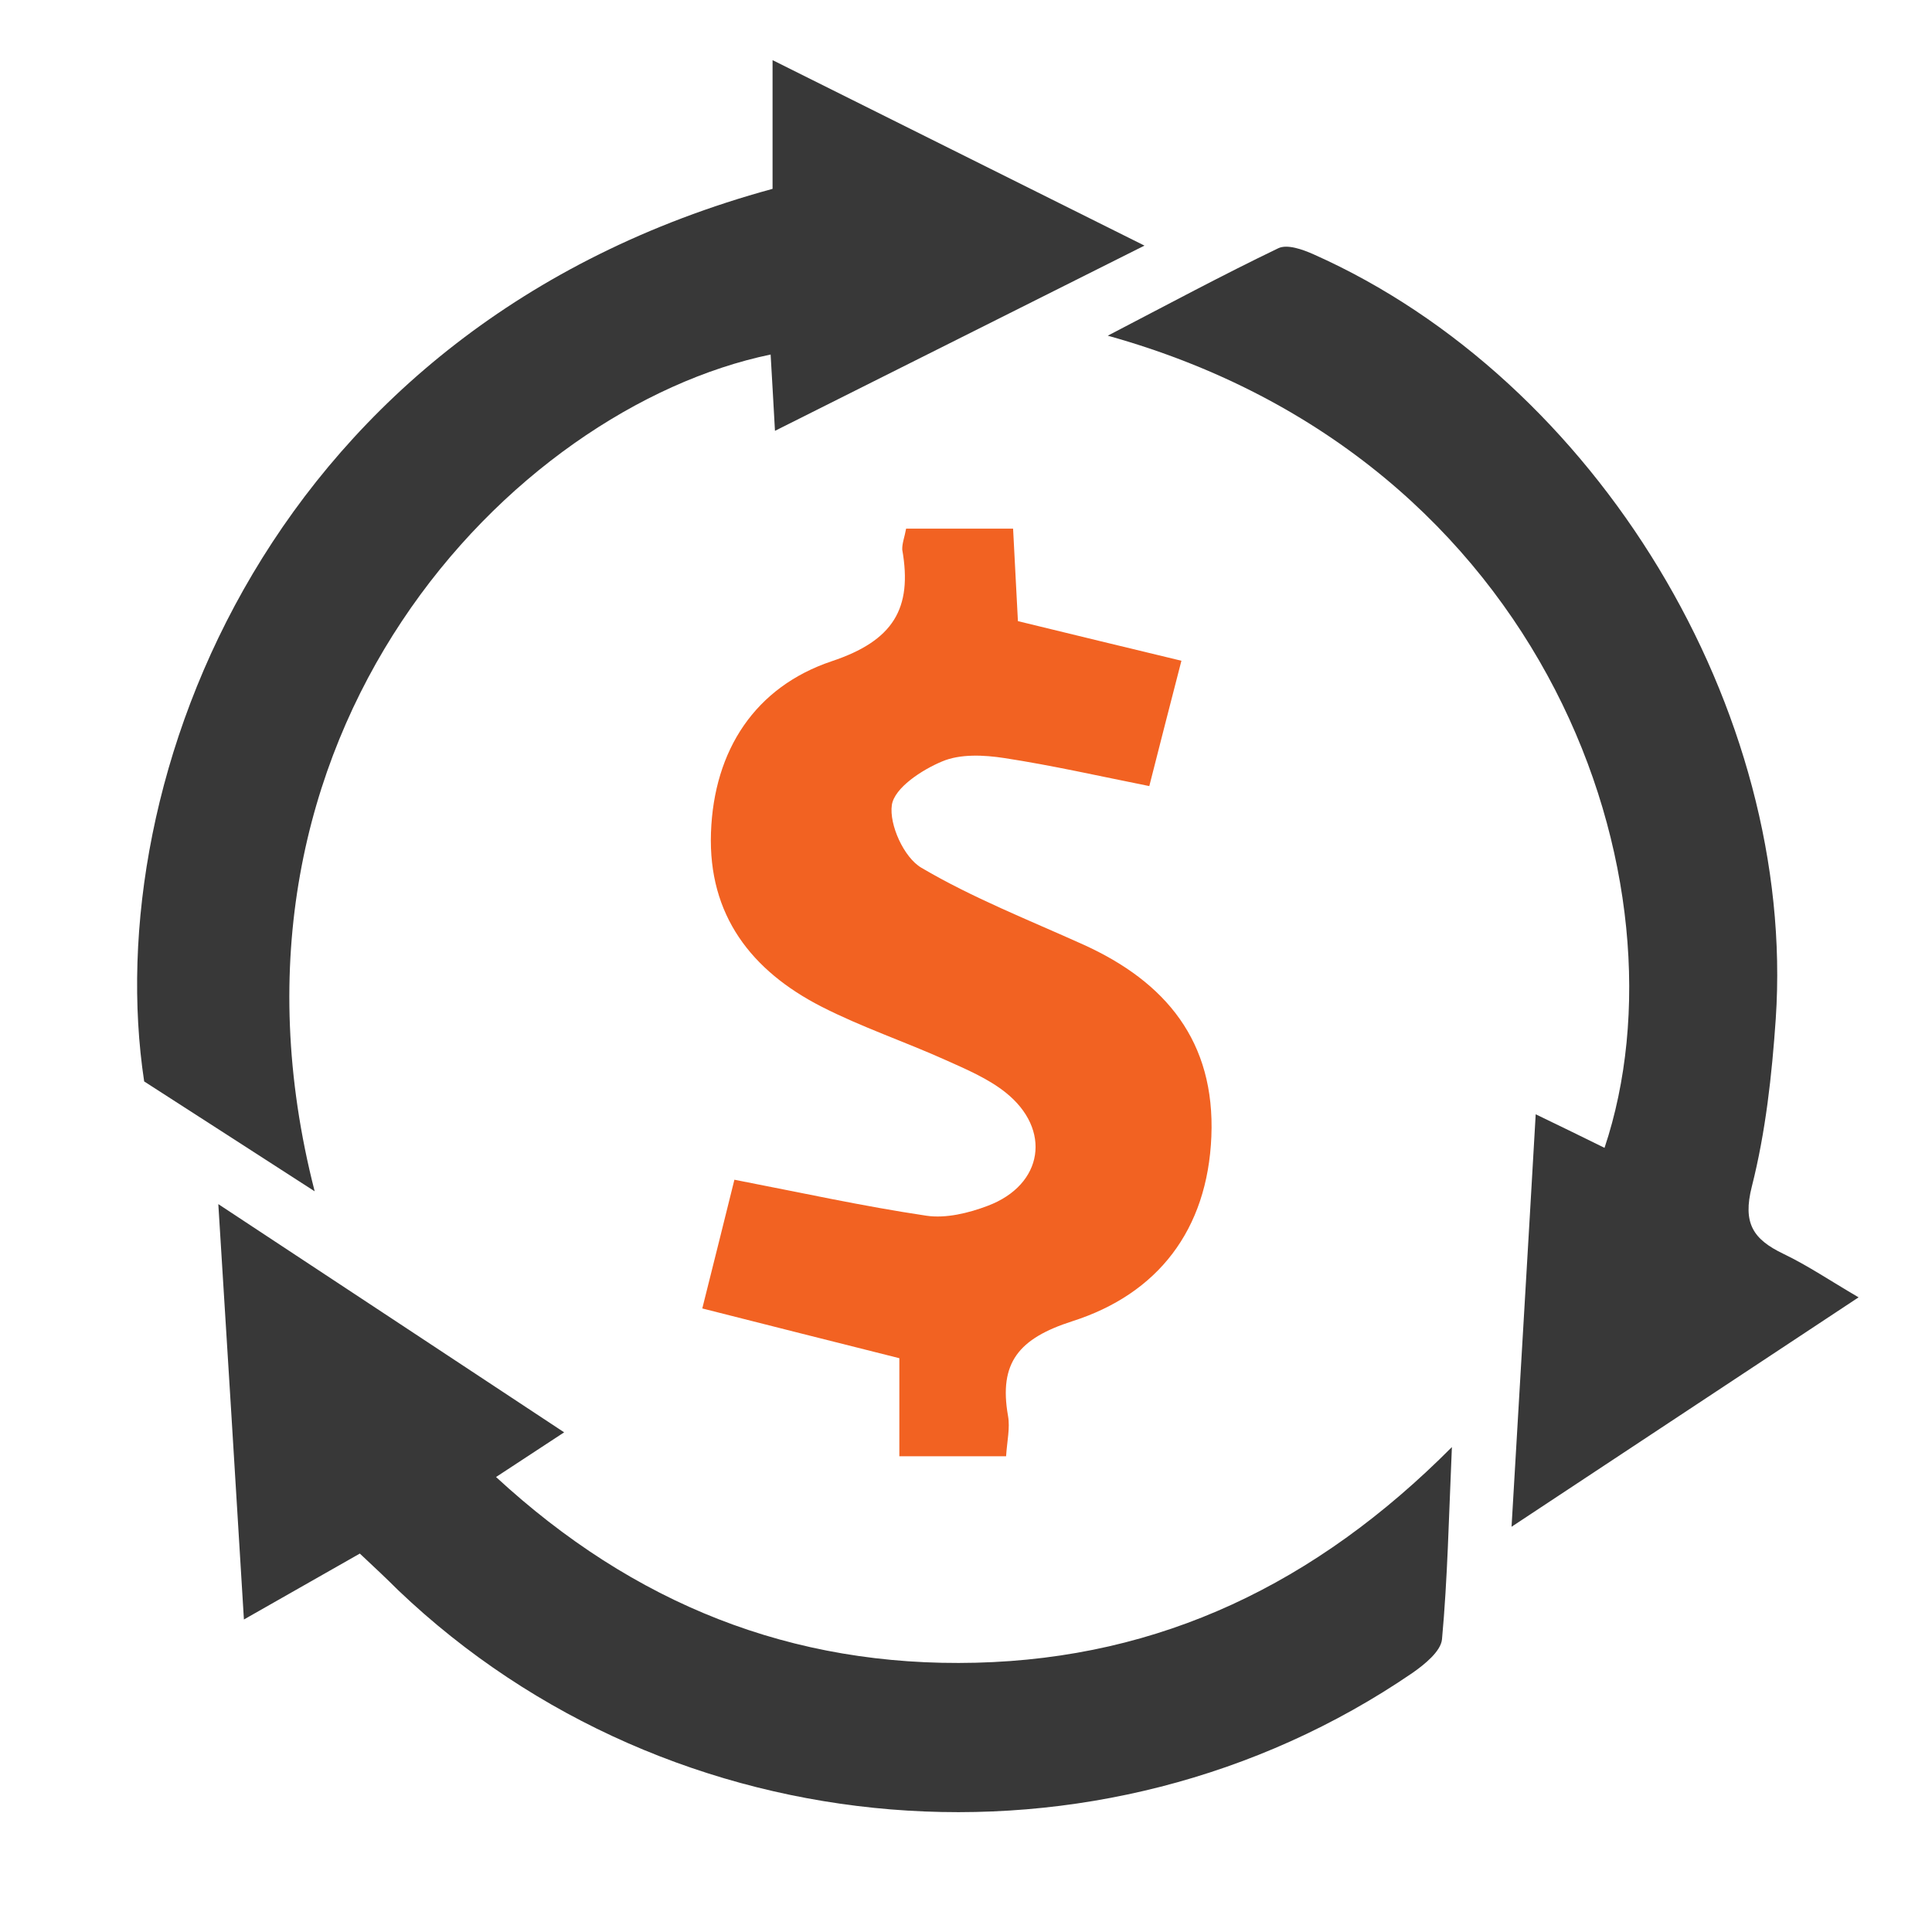 <?xml version="1.0" encoding="utf-8"?>
<!-- Generator: Adobe Illustrator 19.0.1, SVG Export Plug-In . SVG Version: 6.00 Build 0)  -->
<svg version="1.1" id="Layer_1" xmlns="http://www.w3.org/2000/svg" xmlns:xlink="http://www.w3.org/1999/xlink" x="0px" y="0px"
	 viewBox="94 -4 800 800" style="enable-background:new 94 -4 800 800;" xml:space="preserve">
<style type="text/css">
	.st0{fill:#383838;}
	.st1{fill:#F26222;}
</style>
<g>
	<path class="st0" d="M224.3,489.3c-25.2-16.3-47.5-30.6-70.6-45.5c-18.9-124.6,52.1-312.9,260.2-369.6c0-16.2,0-32.9,0-53.3
		c51.8,25.8,101,50.4,154,76.8c-52.7,26.4-101.8,51-153,76.7c-0.7-12.1-1.2-21.8-1.8-31.6C306.3,165,175.6,299.6,224.3,489.3z"/>
	<path class="st1" d="M469.2,214.9c14.5,0,28.3,0,44.3,0c0.7,12.7,1.3,25.7,2,38.3c22.6,5.5,44.4,10.8,67.7,16.4
		c-5,19.5-9.3,36-13.3,51.9c-21-4.2-40.4-8.6-60-11.6c-8.4-1.3-18.3-1.8-25.8,1.4c-8.4,3.5-19.7,10.9-20.8,18
		c-1.2,8.1,5,21.8,12.2,26c21.2,12.5,44.4,21.6,67,31.8c34.3,15.5,54.7,40.2,53.1,79.5c-1.6,38.7-22.2,65.2-57.6,76.5
		c-22.1,7.1-30.5,17.1-26.6,39.2c0.9,5-0.4,10.4-0.8,16.7c-14.6,0-28.4,0-44.2,0c0-14.1,0-27.9,0-40.6c-27.9-7-53.6-13.5-81.6-20.6
		c5.2-20.8,9.7-38.7,13.3-53.3c27.4,5.3,53.3,11,79.5,14.9c8.1,1.2,17.5-1.1,25.4-4.1c23.1-8.7,26.6-31.7,7.3-47
		c-7.2-5.7-16.1-9.5-24.6-13.3c-17.1-7.7-35-13.7-51.6-22.2c-28.9-14.8-46.9-37.8-45.7-72c1.2-34.3,18.4-60.4,50-71
		c25.5-8.5,33.5-21.8,29.2-46.2C467.5,221,468.6,218.3,469.2,214.9z"/>
	<path class="st0" d="M243,639.3c-15.7,8.9-30.2,17.2-48,27.3c-3.5-57.7-6.9-112.7-10.6-172c49.1,32.4,95.1,62.7,143.2,94.5
		c-9.8,6.4-17.8,11.7-28.2,18.5c56.9,52.5,122.4,78.8,198.7,76.9c76.4-1.9,140.7-32.6,197.1-89.3c-1.3,29.5-1.8,54.6-4.1,79.6
		c-0.5,5-7.2,10.4-12.2,13.9c-129.2,88.4-306.9,73.8-420.1-34.3C254.1,649.7,249.3,645.2,243,639.3z"/>
	<path class="st0" d="M863.6,533.2c-48.1,31.8-93.8,62-143.7,95c3.4-58.5,6.7-113.1,10-170.8c11.2,5.4,19.8,9.6,28.5,13.9
		C794.8,362.5,735.8,186,552.7,135c24.8-12.9,47.5-25.1,70.6-36.2c3.7-1.8,10.1,0.5,14.6,2.5c117.3,52.2,200,188.8,191.4,316.6
		c-1.6,23.3-4.2,46.9-9.9,69.4c-3.9,15.3,0.6,21.9,13.1,27.9C842.5,520,851.8,526.3,863.6,533.2z"/>
</g>
</svg>
